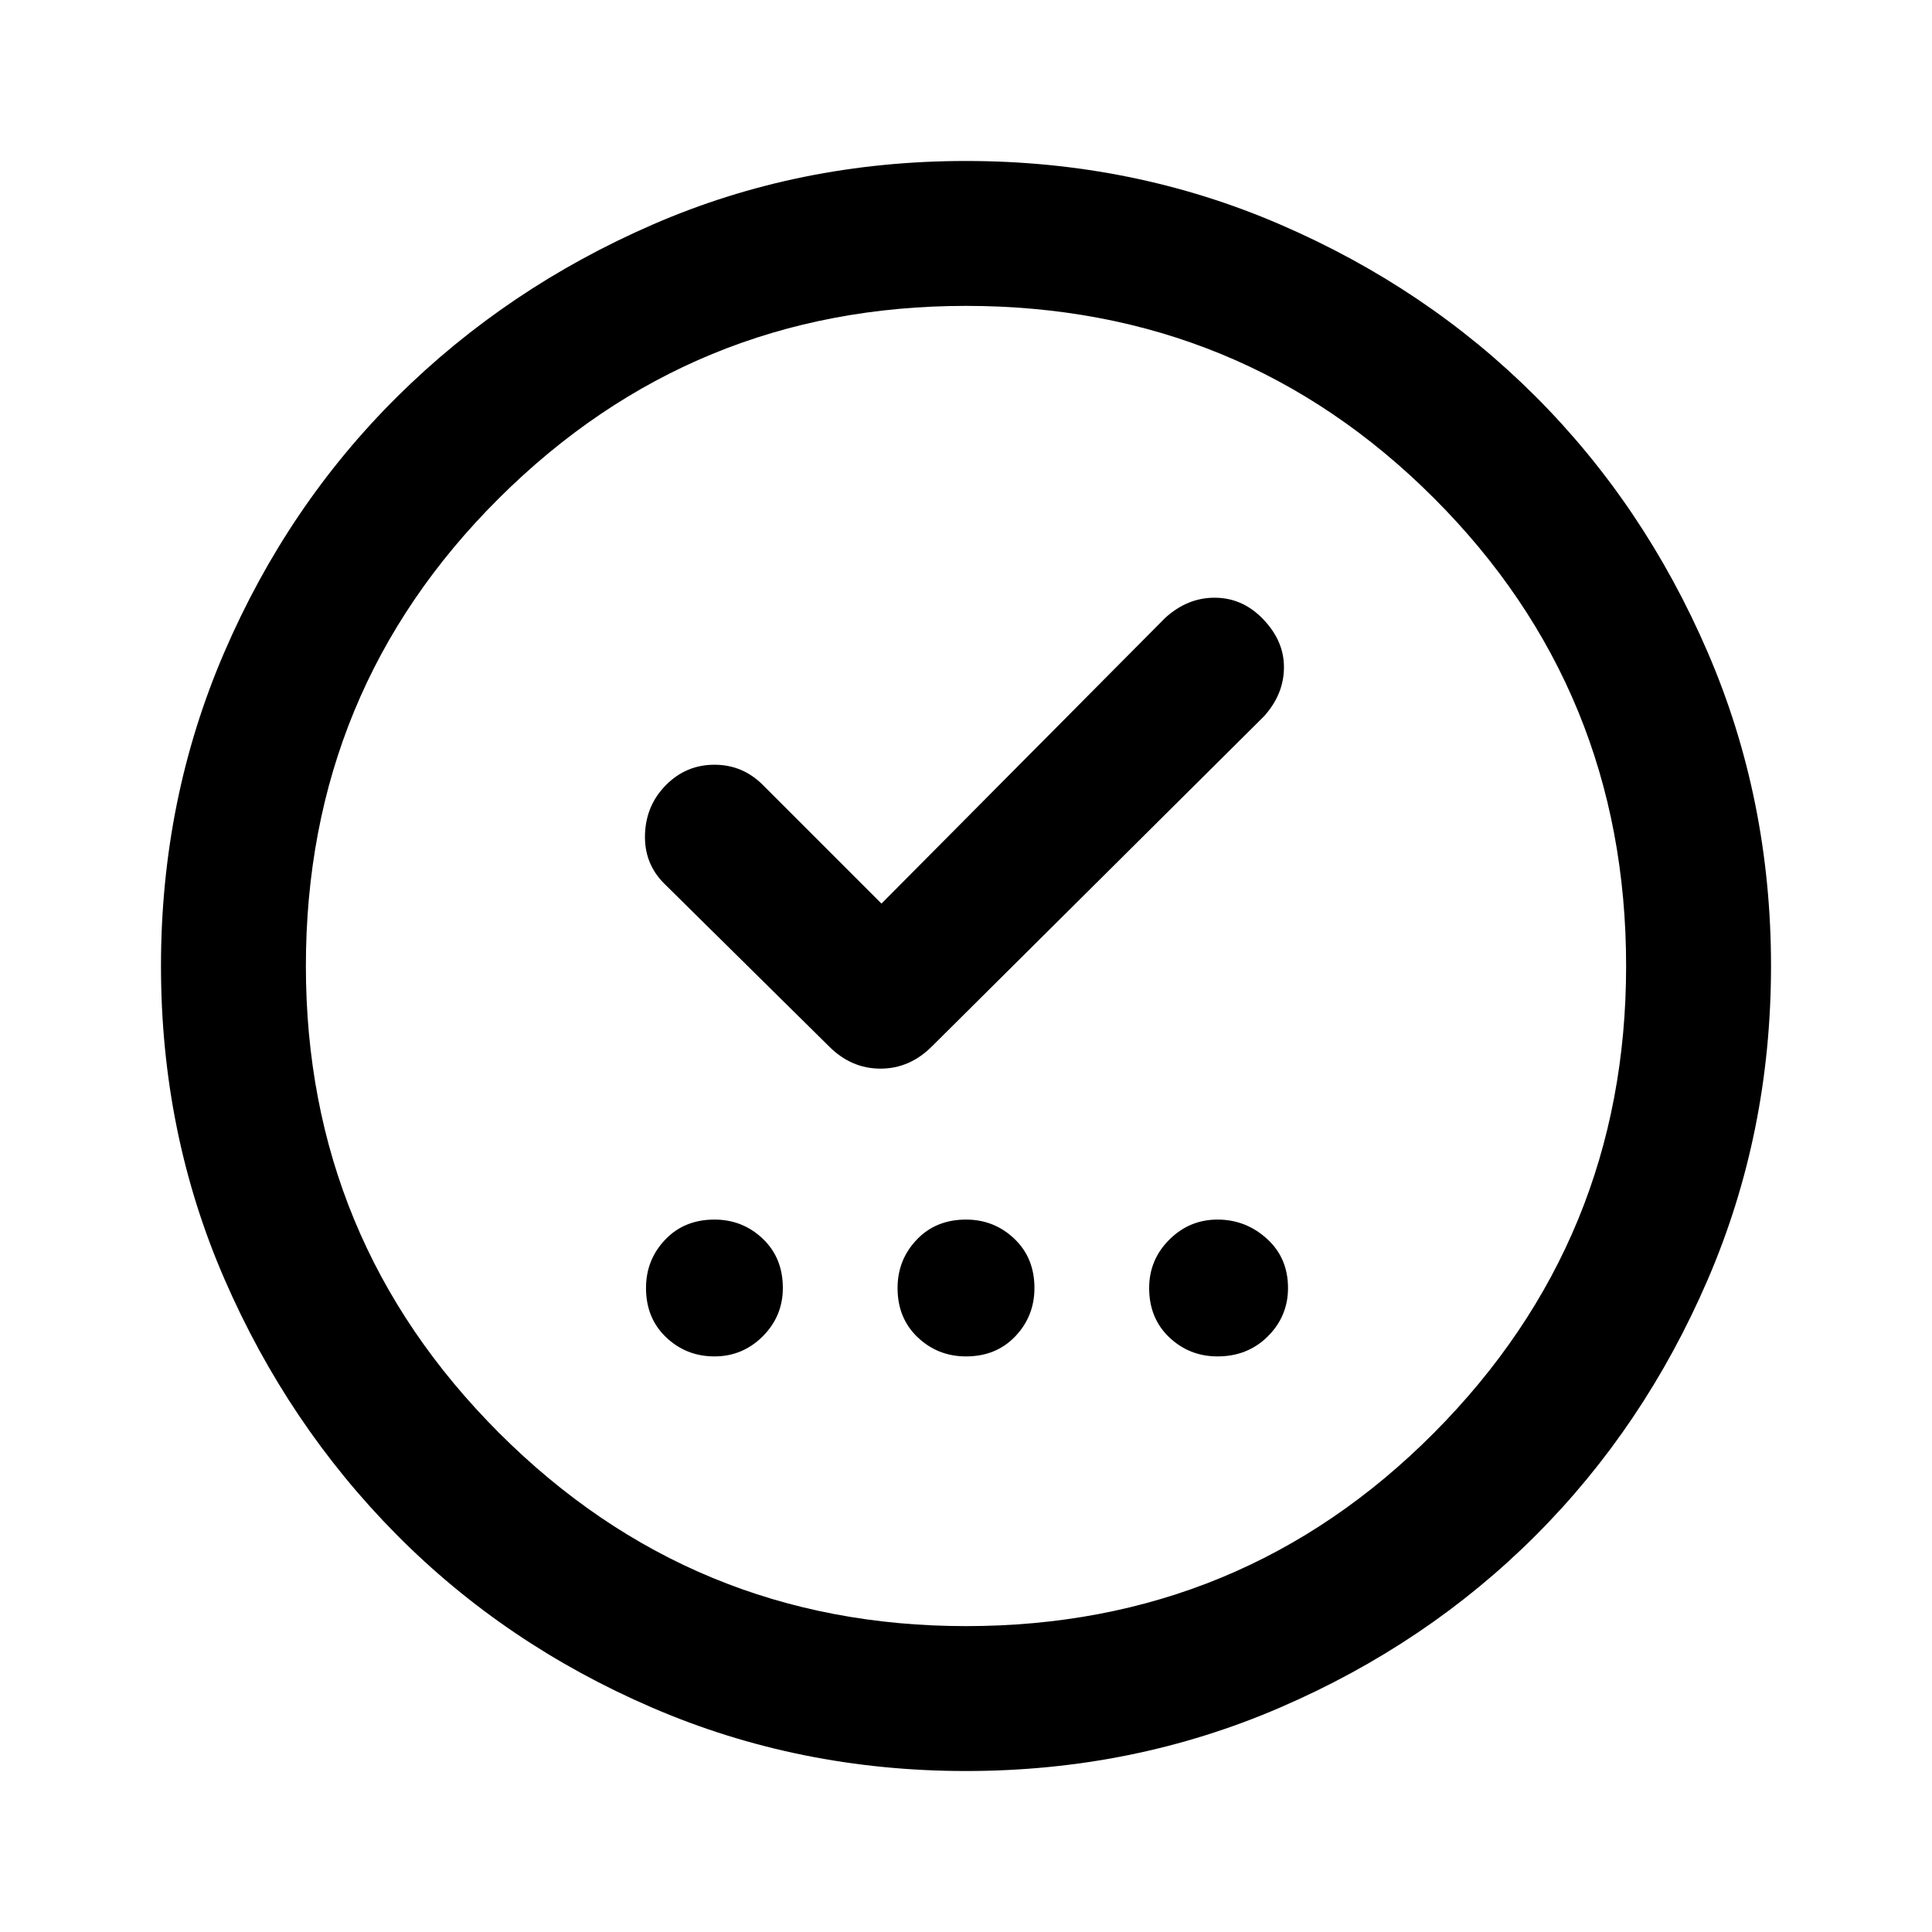 <svg xmlns="http://www.w3.org/2000/svg" height="40" width="40"><path d="M14.792 28.083q.583 0 1-.416.416-.417.416-1 0-.625-.416-1.021-.417-.396-1-.396-.625 0-1.021.417-.396.416-.396 1 0 .625.417 1.021.416.395 1 .395Zm5.208 0q.625 0 1.021-.416.396-.417.396-1 0-.625-.417-1.021-.417-.396-1-.396-.625 0-1.021.417-.396.416-.396 1 0 .625.417 1.021.417.395 1 .395Zm5.208 0q.625 0 1.042-.416.417-.417.417-1 0-.625-.438-1.021-.437-.396-1.021-.396-.583 0-1 .417-.416.416-.416 1 0 .625.416 1.021.417.395 1 .395Zm-6.958-9.375-2.458-2.458q-.417-.417-1-.417-.584 0-1 .417-.417.417-.438 1.021-.021.604.396 1.021l3.417 3.375q.458.458 1.062.458.604 0 1.063-.458l6.875-6.834q.416-.458.416-1.021 0-.562-.458-1.02-.417-.417-.979-.417-.563 0-1.021.417ZM20 36.667q-3.458 0-6.5-1.313-3.042-1.312-5.292-3.583t-3.562-5.292Q3.333 23.458 3.333 20t1.313-6.5q1.312-3.042 3.583-5.292t5.292-3.562Q16.542 3.333 20 3.333t6.5 1.313q3.042 1.312 5.292 3.562t3.562 5.292q1.313 3.042 1.313 6.5t-1.313 6.5q-1.312 3.042-3.562 5.292T26.5 35.354q-3.042 1.313-6.5 1.313Zm0-3q5.708 0 9.688-4 3.979-4 3.979-9.667 0-5.708-3.979-9.687-3.98-3.98-9.688-3.98-5.667 0-9.667 3.98-4 3.979-4 9.687 0 5.667 4 9.667t9.667 4ZM20 20Z"/></svg>
